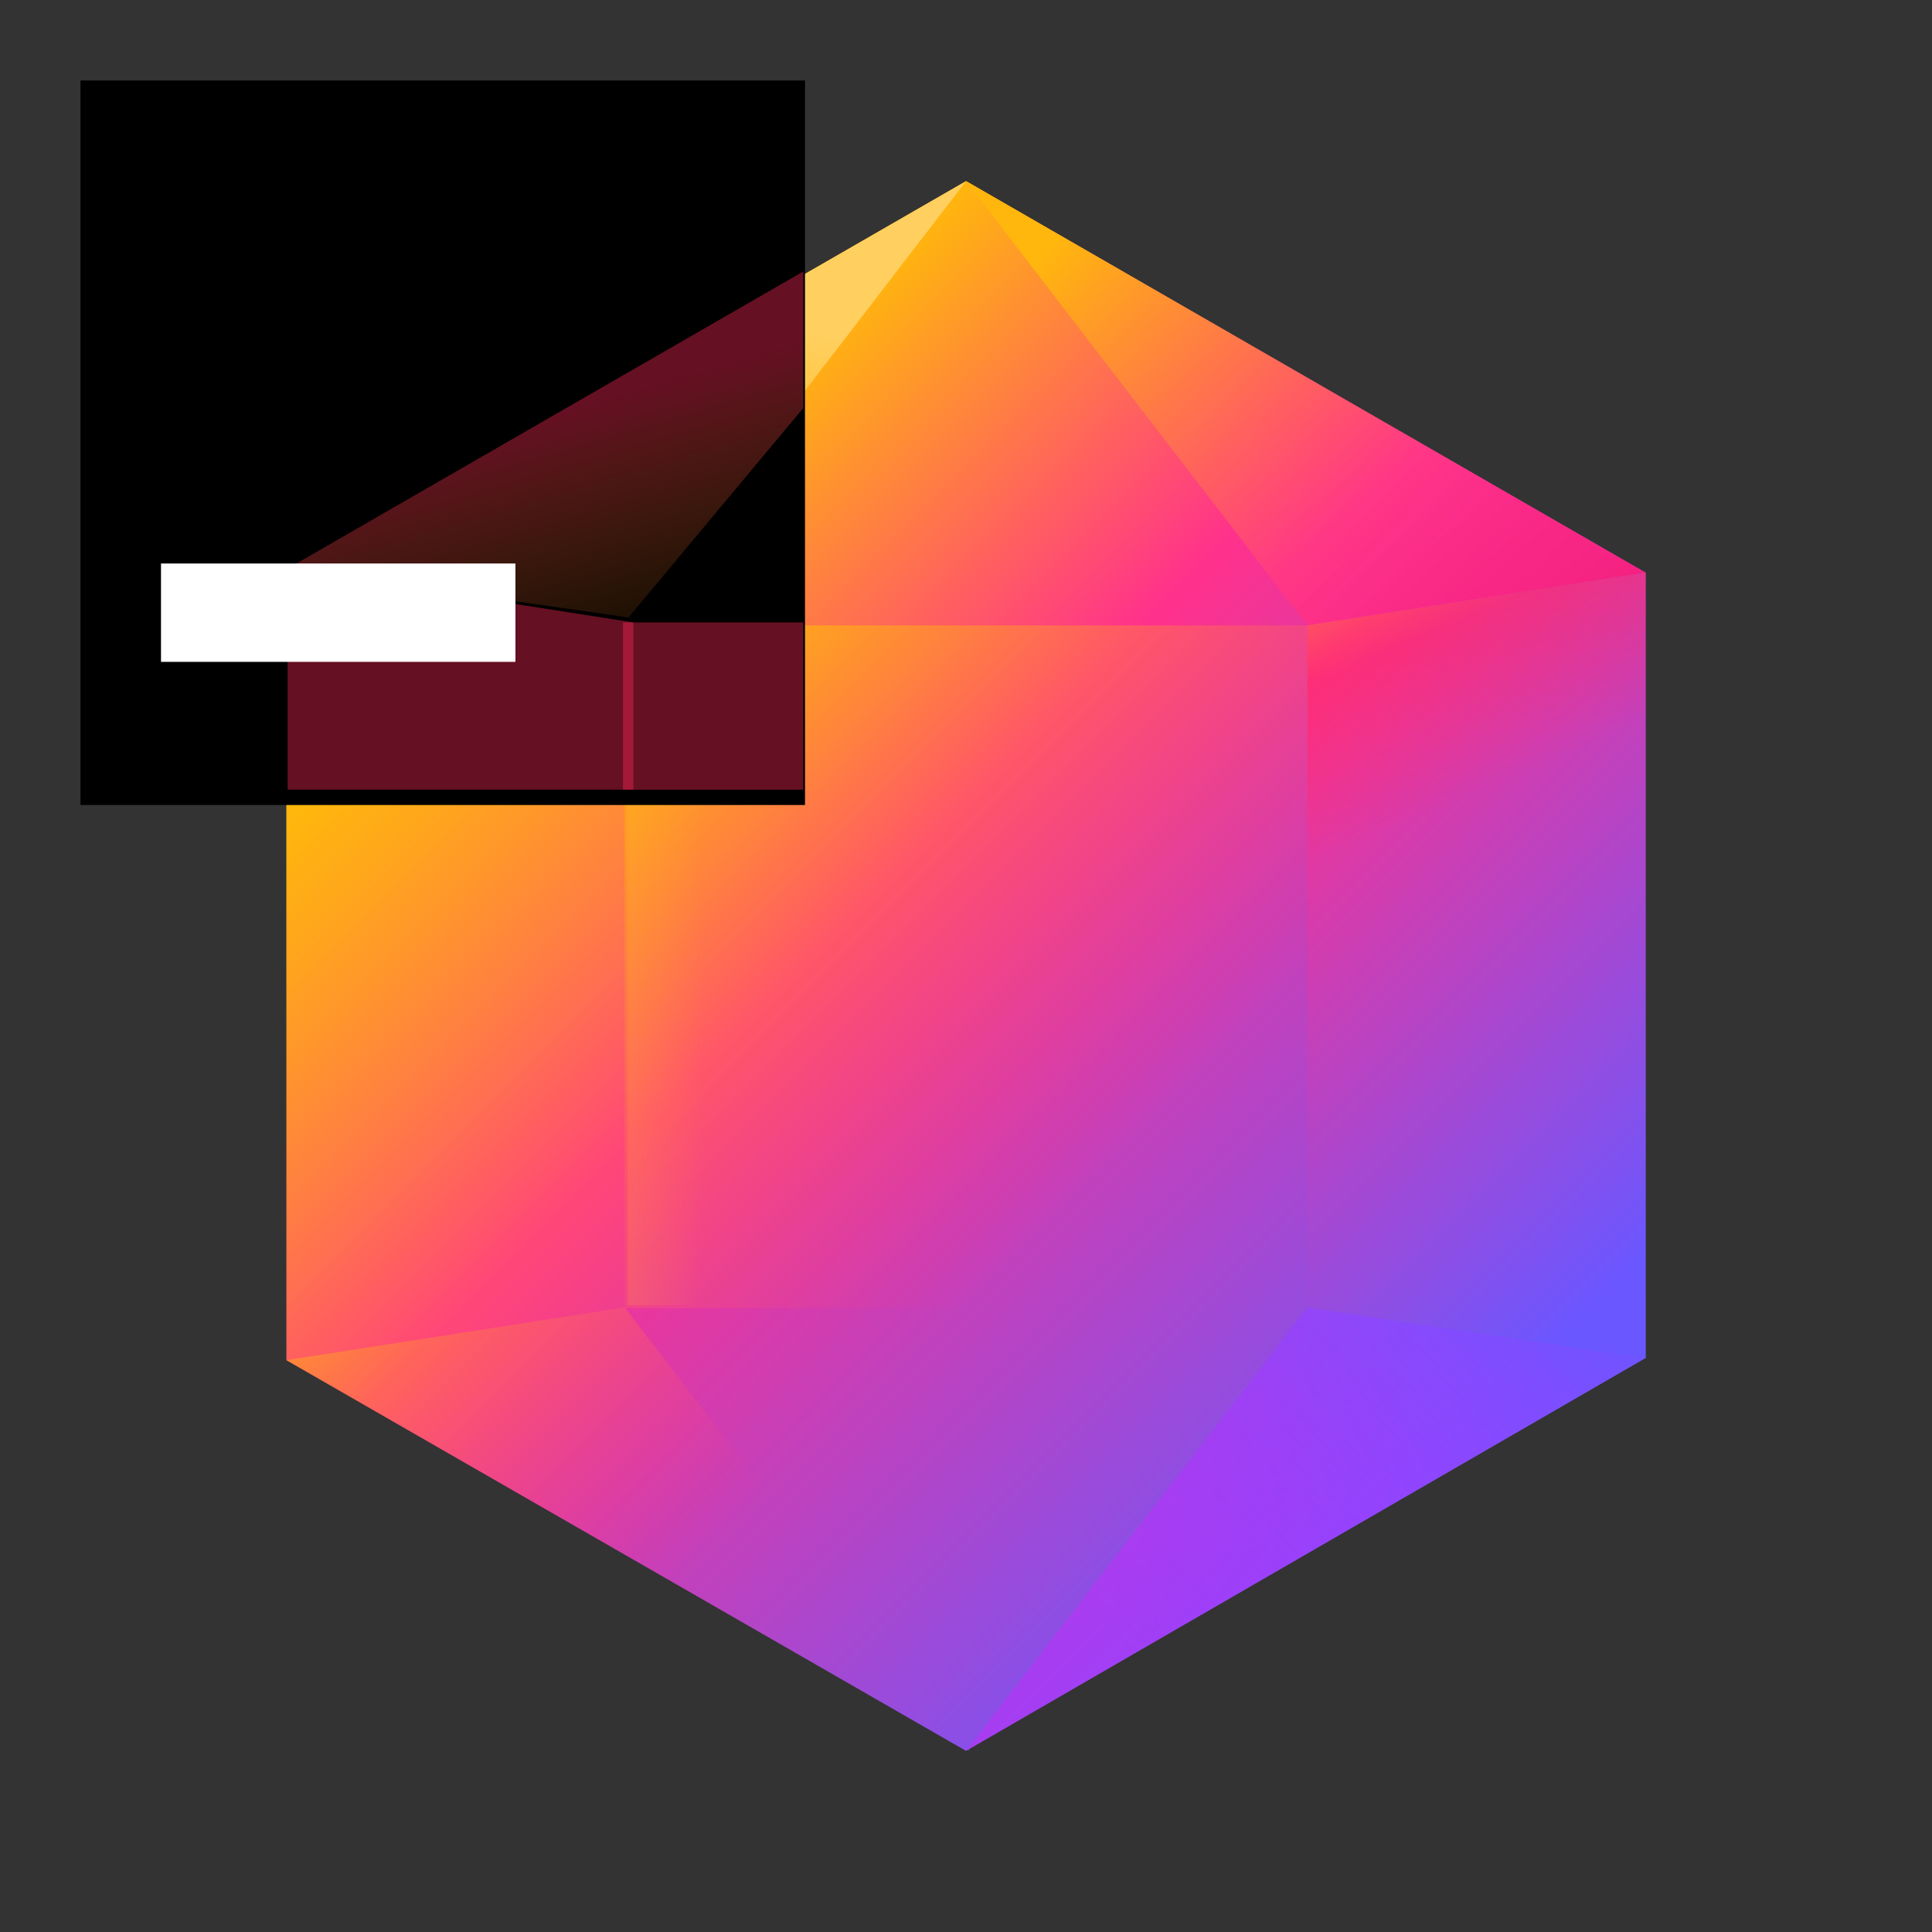 <svg width="24" height="24" viewBox="0 0 24 24" fill="none" xmlns="http://www.w3.org/2000/svg">
<rect x="0" y="0" width="24" height="24" fill="#333333" stroke="none"/>
<path d="M20.442 7.113L12 2.25L3.559 7.113L3.559 7.113L3.559 16.897L12 21.75L12.023 21.737L12.036 21.745L12.036 21.729L20.442 16.869V7.113H20.442L20.442 7.113Z" fill="url(#paint0_linear_1725:1406)"/>
<path d="M20.442 7.114H20.442L12 2.25L16.241 7.768L20.442 7.114Z" fill="url(#paint1_linear_1725:1406)"/>
<path d="M7.759 16.242V7.768L3.559 7.113V7.114L3.558 16.897L7.759 16.242Z" fill="url(#paint2_linear_1725:1406)"/>
<path d="M3.559 7.114L12.001 2.25L7.759 7.768L3.559 7.114Z" fill="url(#paint3_linear_1725:1406)"/>
<path d="M20.442 7.114H20.442L12 2.25L16.241 7.768L20.442 7.114Z" fill="url(#paint4_linear_1725:1406)"/>
<path d="M16.241 16.241L12 21.75L20.442 16.868L16.241 16.241Z" fill="url(#paint5_linear_1725:1406)"/>
<path d="M20.442 7.114V7.113L16.242 7.768V16.242L20.442 16.869V7.114Z" fill="url(#paint6_linear_1725:1406)"/>
<path d="M20.442 7.114V7.113L16.242 7.768V16.242L20.442 16.869V7.114Z" fill="url(#paint7_linear_1725:1406)"/>
<path d="M12 21.75L7.759 16.241L3.558 16.896L12 21.75Z" fill="url(#paint8_linear_1725:1406)"/>
<path d="M16.242 7.769H7.759V16.251H16.242V7.769Z" fill="url(#paint9_linear_1725:1406)"/>
<path d="M16.203 7.808H7.798V16.213H16.203V7.808Z" fill="url(#paint10_linear_1725:1406)"/>
<path d="M10 1H1V10H10V1Z" fill="black"/>
<path d="M9.979 5.068V3.372L3.573 7.063L7.807 7.671L9.979 5.068Z" fill="url(#paint11_linear_1725:1406)"/>
<path d="M9.978 7.732H7.739V9.81H9.978V7.732Z" fill="url(#paint12_linear_1725:1406)"/>
<path d="M7.868 9.809V7.732L3.573 7.062V9.809H7.868Z" fill="url(#paint13_linear_1725:1406)"/>
<path d="M6.403 7H2V8.222H6.403V7Z" fill="white"/>
<defs>
<linearGradient id="paint0_linear_1725:1406" x1="3.785" y1="3.789" x2="19.858" y2="19.863" gradientUnits="userSpaceOnUse">
<stop offset="0.208" stop-color="#FFB60D"/>
<stop offset="0.448" stop-color="#FF318C"/>
<stop offset="0.908" stop-color="#6B57FF"/>
</linearGradient>
<linearGradient id="paint1_linear_1725:1406" x1="12.689" y1="1.009" x2="22.762" y2="12.47" gradientUnits="userSpaceOnUse">
<stop stop-color="#FFB60D"/>
<stop offset="0.439" stop-color="#FF318C"/>
<stop offset="0.937" stop-color="#E30871"/>
</linearGradient>
<linearGradient id="paint2_linear_1725:1406" x1="2.761" y1="9.436" x2="13.959" y2="20.633" gradientUnits="userSpaceOnUse">
<stop offset="0.073" stop-color="#FFB60D"/>
<stop offset="0.686" stop-color="#FF318C" stop-opacity="0"/>
</linearGradient>
<linearGradient id="paint3_linear_1725:1406" x1="7.971" y1="3.519" x2="6.852" y2="10.324" gradientUnits="userSpaceOnUse">
<stop offset="0.042" stop-color="#FFCF5F"/>
<stop offset="0.407" stop-color="#FFB60D"/>
<stop offset="1" stop-color="#FF318C" stop-opacity="0"/>
</linearGradient>
<linearGradient id="paint4_linear_1725:1406" x1="13.337" y1="2.436" x2="24.515" y2="13.614" gradientUnits="userSpaceOnUse">
<stop offset="0.016" stop-color="#FFB60D"/>
<stop offset="0.424" stop-color="#FF318C" stop-opacity="0"/>
</linearGradient>
<linearGradient id="paint5_linear_1725:1406" x1="11.519" y1="23.906" x2="19.995" y2="14.773" gradientUnits="userSpaceOnUse">
<stop offset="0.336" stop-color="#D123FF" stop-opacity="0.4"/>
<stop offset="0.721" stop-color="#8F45FF" stop-opacity="0.788"/>
<stop offset="0.924" stop-color="#6B57FF"/>
</linearGradient>
<linearGradient id="paint6_linear_1725:1406" x1="10.901" y1="4.236" x2="22.144" y2="15.479" gradientUnits="userSpaceOnUse">
<stop offset="0.016" stop-color="#FFB60D"/>
<stop offset="0.424" stop-color="#FF318C"/>
<stop offset="0.929" stop-color="#6B57FF"/>
</linearGradient>
<linearGradient id="paint7_linear_1725:1406" x1="15.918" y1="6.038" x2="18.111" y2="11.142" gradientUnits="userSpaceOnUse">
<stop offset="0.046" stop-color="#FFDE17" stop-opacity="0.6"/>
<stop offset="0.435" stop-color="#FE2857" stop-opacity="0.4"/>
<stop offset="0.804" stop-color="#FE2857" stop-opacity="0"/>
</linearGradient>
<linearGradient id="paint8_linear_1725:1406" x1="3.2" y1="14.095" x2="10.953" y2="21.896" gradientUnits="userSpaceOnUse">
<stop offset="0.073" stop-color="#FFB40D"/>
<stop offset="0.686" stop-color="#FF318C" stop-opacity="0"/>
</linearGradient>
<linearGradient id="paint9_linear_1725:1406" x1="6.07" y1="6.079" x2="17.759" y2="17.768" gradientUnits="userSpaceOnUse">
<stop offset="0.184" stop-color="#FFB40D"/>
<stop offset="0.691" stop-color="#FF318C" stop-opacity="0"/>
</linearGradient>
<linearGradient id="paint10_linear_1725:1406" x1="5.174" y1="12.01" x2="10.231" y2="12.01" gradientUnits="userSpaceOnUse">
<stop stop-color="#F9ED32" stop-opacity="0.6"/>
<stop offset="0.198" stop-color="#FFC524" stop-opacity="0.4"/>
<stop offset="0.705" stop-color="#FFC524" stop-opacity="0"/>
</linearGradient>
<linearGradient id="paint11_linear_1725:1406" x1="6.345" y1="3.754" x2="8.471" y2="10.985" gradientUnits="userSpaceOnUse">
<stop offset="0.198" stop-color="#FE2857" stop-opacity="0.4"/>
<stop offset="0.705" stop-color="#FFB40D" stop-opacity="0"/>
</linearGradient>
<linearGradient id="paint12_linear_1725:1406" x1="39.307" y1="36.66" x2="51.259" y2="49.541" gradientUnits="userSpaceOnUse">
<stop offset="0.198" stop-color="#FE2857" stop-opacity="0.4"/>
<stop offset="0.705" stop-color="#FFB40D" stop-opacity="0"/>
</linearGradient>
<linearGradient id="paint13_linear_1725:1406" x1="21.664" y1="37.164" x2="53.184" y2="82.055" gradientUnits="userSpaceOnUse">
<stop offset="0.198" stop-color="#FE2857" stop-opacity="0.4"/>
<stop offset="0.705" stop-color="#FFB40D" stop-opacity="0"/>
</linearGradient>
</defs>
</svg>
